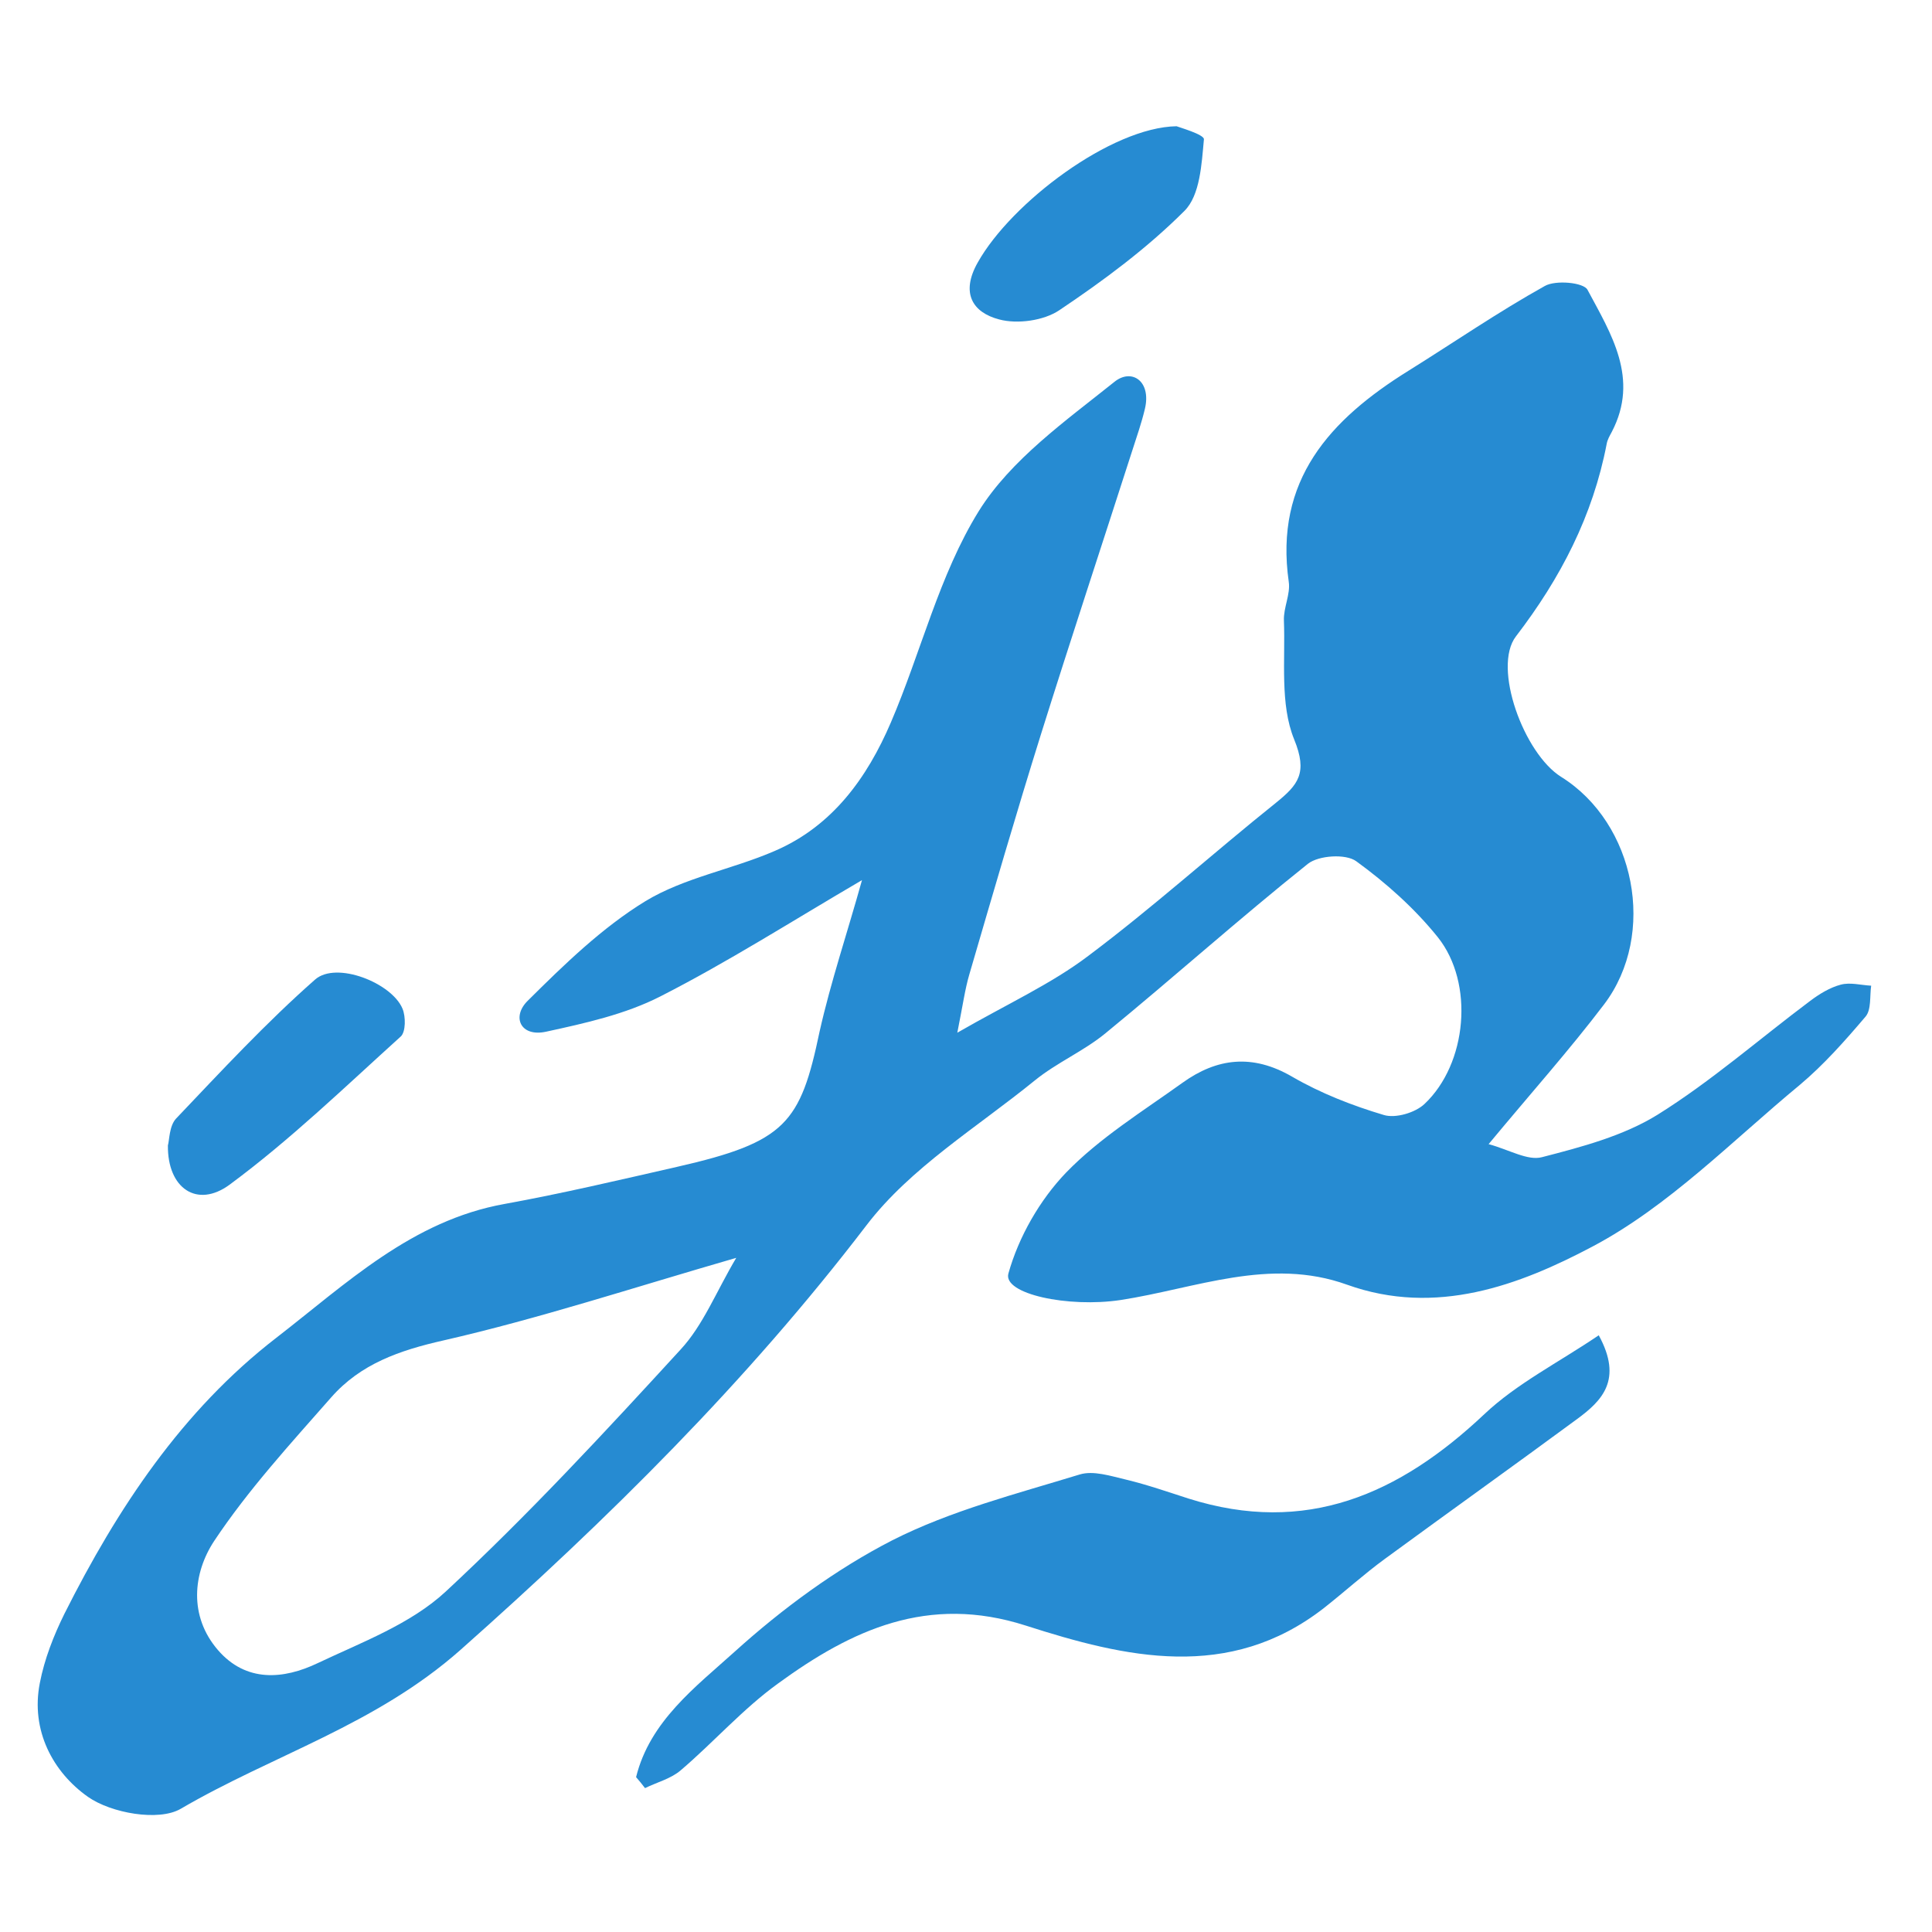 <?xml version="1.0" encoding="utf-8"?>
<!-- Generator: Adobe Illustrator 19.0.1, SVG Export Plug-In . SVG Version: 6.00 Build 0)  -->
<svg version="1.1" id="Layer_1" xmlns="http://www.w3.org/2000/svg" xmlns:xlink="http://www.w3.org/1999/xlink" x="0px" y="0px"
	 viewBox="0 0 756 756" style="enable-background:new 0 0 756 756;" xml:space="preserve">
<style type="text/css">
	.st0{fill:#268BD2;}
	.st1{fill:none;}
</style>
<g>
	<path class="st0" d="M337.3,344.4c-27.2,15.9-52.4,32-78.9,45.5c-13.7,7-29.5,10.5-44.7,13.8c-10,2.2-13.6-5.8-7.2-12.1
		c14.3-14.2,29.1-28.6,46.1-39c15.2-9.2,33.9-12.4,50.5-19.6c22.6-9.7,36.2-28.6,45.5-50.3c11.8-27.5,18.9-57.7,34.4-82.7
		c12.6-20.2,34-35.3,53.1-50.6c6.7-5.4,14.5-0.3,11.9,10.6c-1.3,5.5-3.2,10.9-4.9,16.2c-11.9,37-24.1,73.9-35.7,110.9
		c-9.8,31.3-18.9,62.7-28.1,94.2c-1.7,5.8-2.5,11.8-4.7,22.8c19.8-11.4,36.8-19.1,51.3-30.1c25.2-18.9,48.7-40.1,73.3-59.8
		c8.8-7.1,12.6-11.7,7.2-24.9c-5.6-13.8-3.4-30.9-4-46.5c-0.2-5,2.6-10.3,1.9-15.1c-5.7-39.8,16.1-63.5,46.8-82.6
		c17.8-11.1,35.1-23,53.4-33.2c4.2-2.4,15.2-1.4,16.7,1.5c9.2,17.2,20.4,34.7,9.5,55.6c-0.8,1.5-1.7,3-2,4.7
		c-5.4,28.1-18,52.5-35.5,75.3c-9.3,12.1,3.1,45.9,17.7,55c29,18.1,37.6,61.5,16.8,89c-13.6,17.9-28.6,34.7-45.2,54.7
		c8.1,2.2,15.3,6.6,20.9,5.1c15.5-4,31.8-8.3,45.2-16.6c21-13.1,39.9-29.7,59.8-44.6c3.6-2.7,7.7-5.2,11.9-6.3
		c3.7-1,7.9,0.2,11.9,0.4c-0.6,4.1,0.1,9.4-2.2,12.1c-8,9.4-16.3,18.8-25.7,26.7c-26.5,21.9-51.3,47.5-81.2,63.3
		c-28.5,15.1-61.2,27.4-96,14.9c-30.3-10.9-59.3,1.5-88.6,6c-20.6,3.1-46.2-2.4-43.9-10.4c4-14.3,12.3-28.8,22.6-39.5
		c13.2-13.6,29.9-23.9,45.5-35.1c13.5-9.7,27.4-11.4,42.9-2.4c11.2,6.5,23.5,11.3,35.9,15c4.6,1.4,12.3-0.9,15.9-4.3
		c16.7-15.7,19.6-47.3,5.2-65.3c-9.1-11.3-20.2-21.2-31.9-29.7c-4.1-3-14.7-2.3-18.9,1c-26.9,21.5-52.6,44.5-79.2,66.3
		c-8.5,7-19.1,11.5-27.7,18.5c-22.5,18.3-48.6,34.1-65.8,56.6c-47,61.5-101.1,114.9-158.9,166.2c-33.2,29.4-73.4,41.1-109.5,62.2
		c-8.6,5-27.2,1.7-36.3-4.7c-13.6-9.6-22.5-25.9-18.8-44.6c1.8-9.3,5.4-18.5,9.6-27c20.7-41.2,46-79.5,82.9-108
		c27.4-21.2,53.1-45.9,89.4-52.4c22.6-4.1,45-9.4,67.4-14.5c42.6-9.7,48.3-17.1,55.8-52.9C325.1,384.1,331.6,364.9,337.3,344.4z
		 M288.1,492.2c-40.8,11.8-77.3,23.8-114.5,32.3c-17.3,3.9-32.5,9.2-44,22.3c-16,18.2-32.5,36.2-45.8,56.2
		c-8.3,12.6-10,29.4,1.5,42.7c11,12.7,25.6,11.5,39,5.1c17.3-8.2,36.4-15.3,50.1-28c32.2-29.9,62.2-62.3,91.9-94.7
		C275.2,518.5,280.2,505.5,288.1,492.2z"/>
	<path class="st0" d="M248.9,695.4c5.4-21.9,23.3-35.3,38.6-49.1c18.6-16.8,39.5-32.2,61.7-43.6c22.9-11.6,48.4-18.1,73.2-25.7
		c5.4-1.7,12.3,0.6,18.3,2c8.3,2,16.3,4.8,24.4,7.4c45.9,14.5,82.4-1.6,115.7-33c12.7-12,29-20.2,44.8-30.9
		c9.5,17.4,1.3,25.6-8.5,32.8c-25,18.4-50.2,36.4-75.2,54.7c-8.2,6-15.8,12.9-23.8,19.2c-37.2,29-77.8,19.4-116.7,6.9
		c-38.3-12.3-68.2,1.7-97,22.7c-13.7,9.9-25.1,22.9-38,33.9c-3.8,3.3-9.3,4.7-14,7C251.3,698.2,250.1,696.8,248.9,695.4z"/>
	<path class="st0" d="M65.7,448.2c0.6-2,0.5-7.6,3.2-10.5c17.7-18.6,35.2-37.5,54.4-54.4c8.3-7.3,30,1.3,34.2,11.4
		c1.3,3.1,1.3,9.1-0.7,10.9c-21.9,19.8-43.3,40.5-67,58C77.1,472.9,65.5,465,65.7,448.2z"/>
	<path class="st0" d="M460.4,49.4c0.9,0.4,10.8,3.2,10.7,5.1c-0.9,9.7-1.5,21.9-7.6,28c-14.7,14.7-31.7,27.3-49,38.9
		c-6.1,4.1-16.4,5.5-23.5,3.6c-10.4-2.7-15.2-10.3-8.4-22.3C395.8,79.2,434.9,49.8,460.4,49.4z"/>
</g>
<rect id="_x3C_Slice_x3E_" x="-0.6" y="2.4" class="st1" width="131" height="153"/>
<rect id="_x3C_Slice_x3E__1_" x="-0.6" y="2.4" class="st1" width="5" height="243"/>
</svg>
